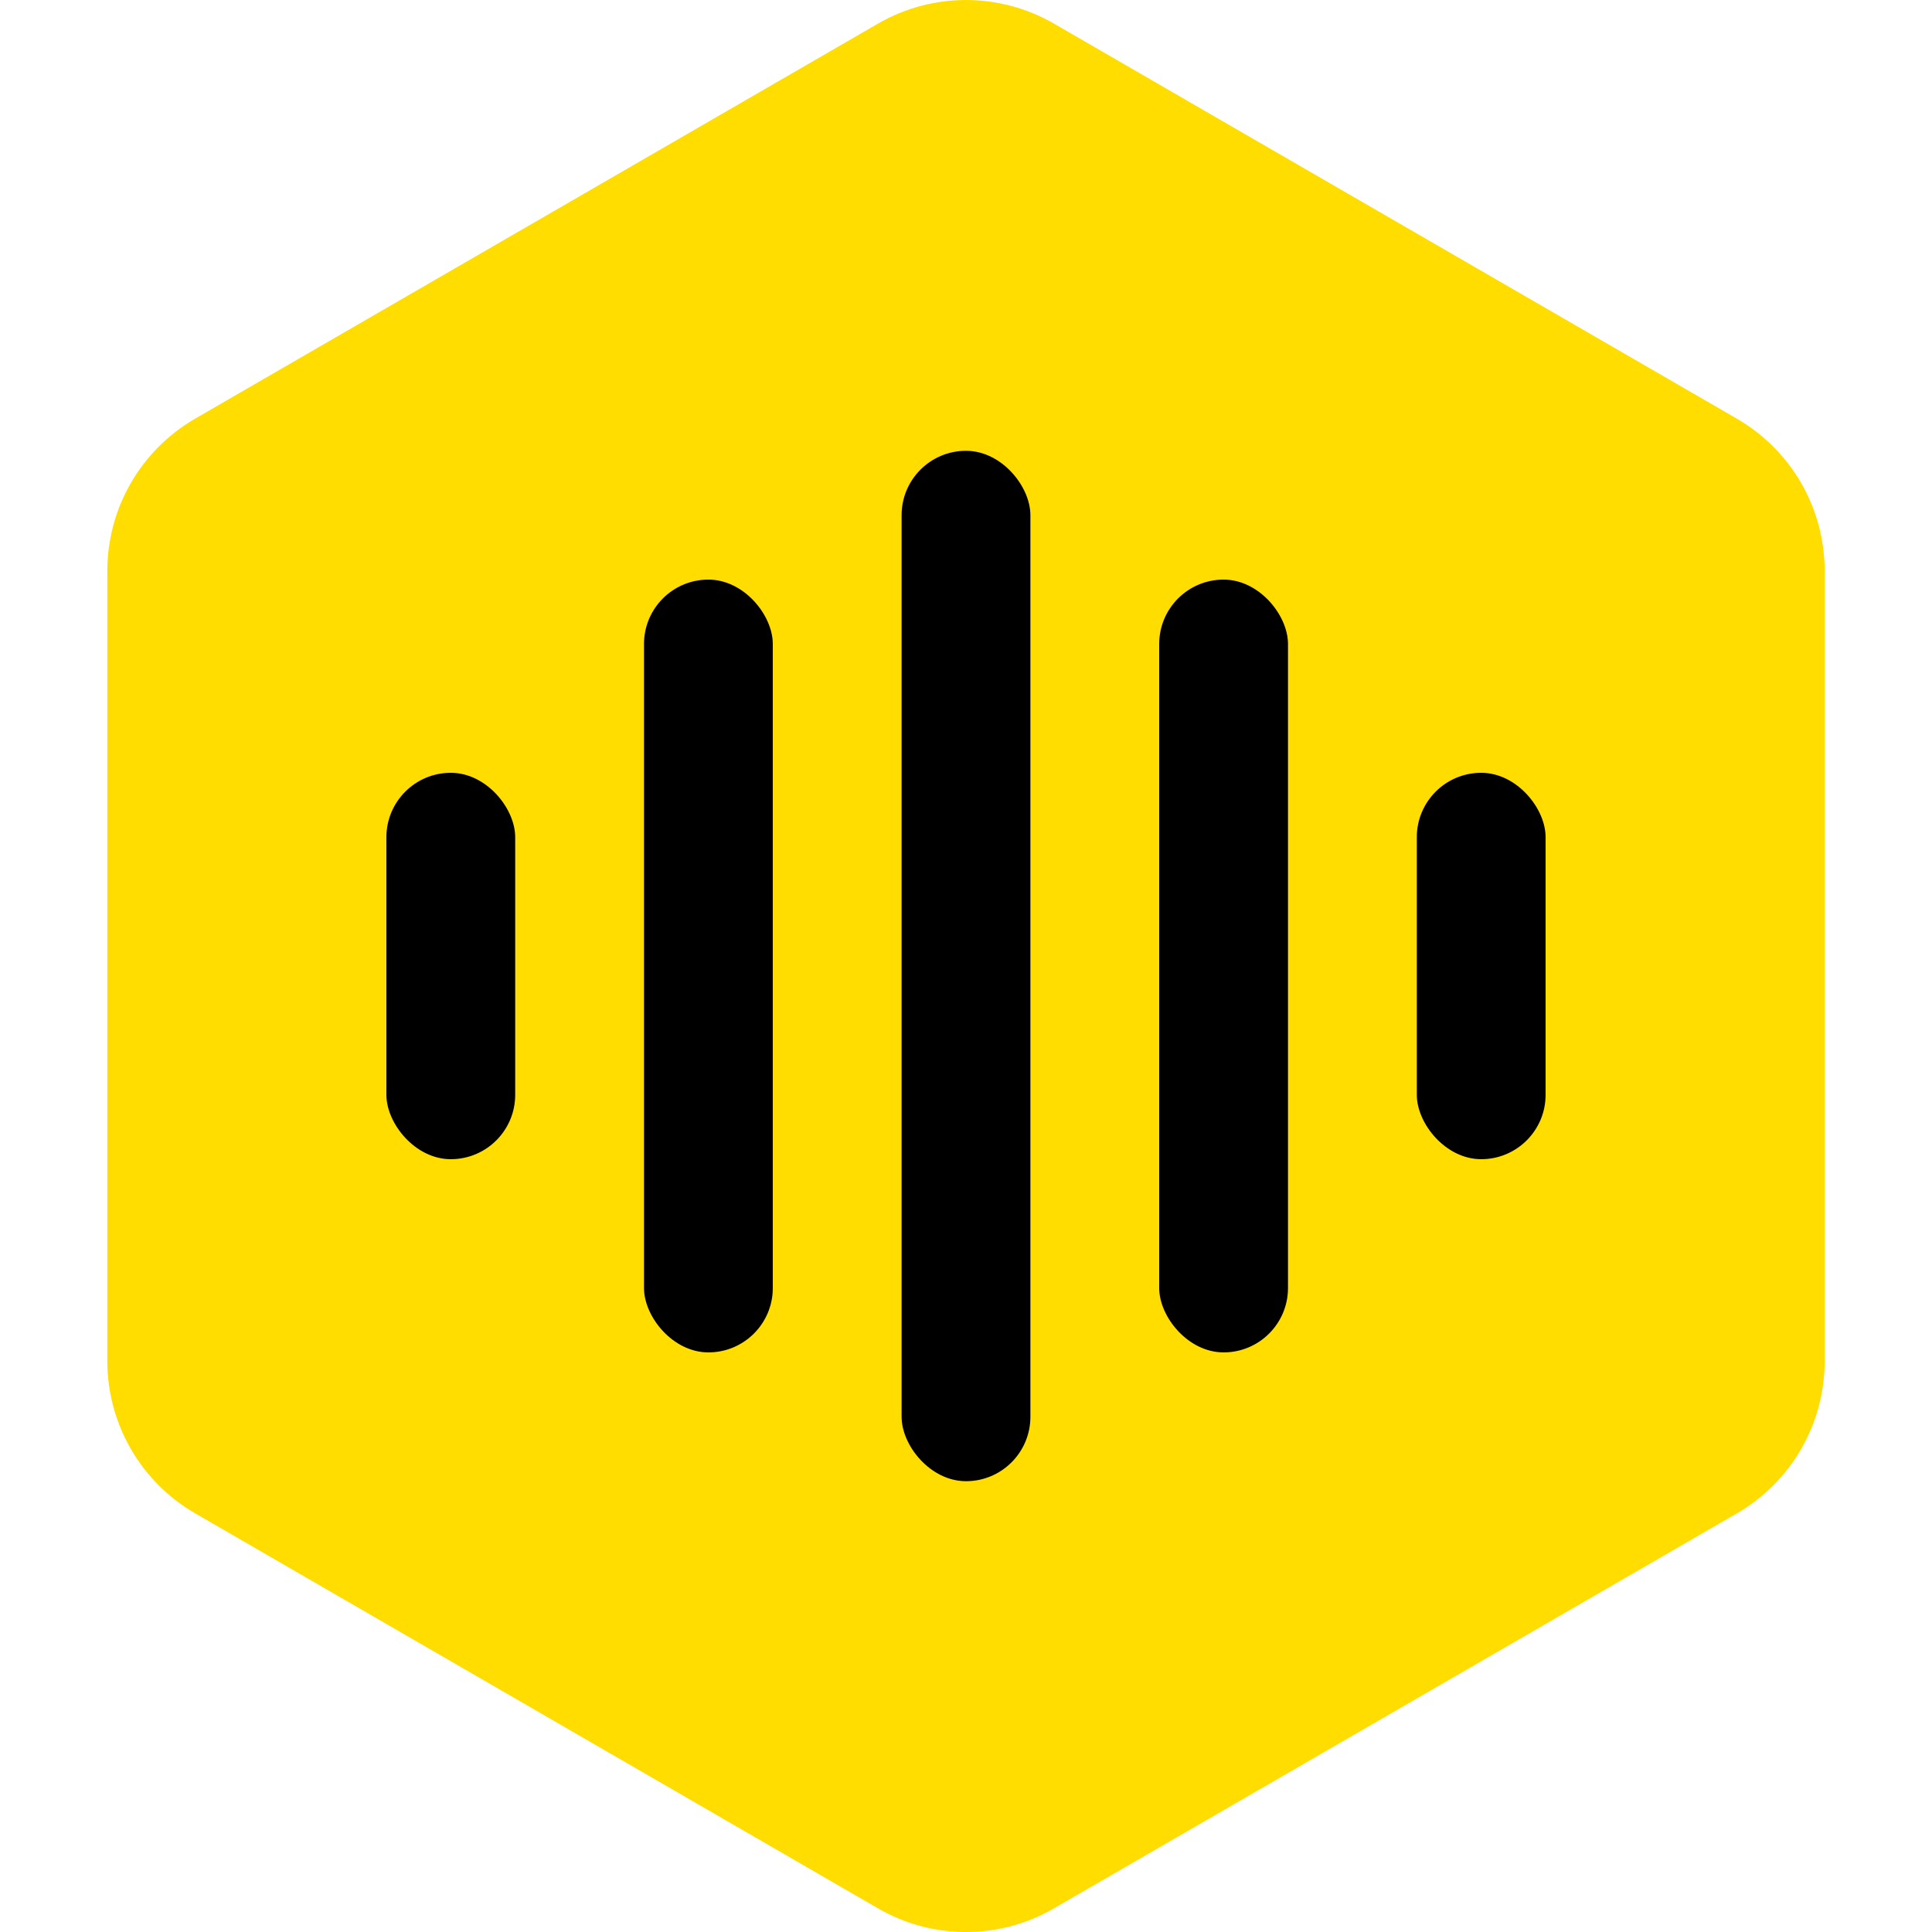 <?xml version="1.0" encoding="UTF-8"?>
<svg width="36px" height="36px" viewBox="0 0 36 36" version="1.1" xmlns="http://www.w3.org/2000/svg" xmlns:xlink="http://www.w3.org/1999/xlink">
    <!-- Generator: Sketch 54 (76480) - https://sketchapp.com -->
    <title>dtpr_icons / tech / yellow / sound</title>
    <desc>Created with Sketch.</desc>
    <g id="dtpr_icons-/-tech-/-yellow-/-sound" stroke="none" stroke-width="1" fill="none" fill-rule="evenodd">
        <g id="dtpr_icons-/-container-/-yellow-/-hexagon" fill="#FFDD00" stroke="#FFDD00">
            <g id="Group-6" transform="translate(4, 2)">
                <path d="M29,23.362 C29,24.175 28.567,24.926 27.864,25.333 L15.137,32.694 C14.434,33.102 13.566,33.102 12.863,32.695 L0.135,25.332 C-0.567,24.926 -1,24.174 -1,23.362 L-1,8.638 C-1,7.825 -0.567,7.075 0.136,6.667 L12.864,-0.696 C13.567,-1.101 14.433,-1.101 15.137,-0.695 L27.863,6.667 C28.567,7.074 29,7.825 29,8.638 L29,23.362 Z" id="Stroke-26" stroke-width="2"></path>
            </g>
        </g>
        <g id="dtpr_icons-/-tech-/-ic_black-/-sound" transform="translate(6, 6)">
            <g id="Group">
                <polygon id="Path" points="0 0 24 0 24 24 0 24"></polygon>
                <rect id="Rectangle" fill="#000000" x="1.2" y="8.4" width="2.4" height="7.2" rx="1.2"></rect>
                <rect id="Rectangle" fill="#000000" x="6" y="4.8" width="2.4" height="14.4" rx="1.2"></rect>
                <rect id="Rectangle" fill="#000000" x="10.8" y="2.4" width="2.4" height="19.2" rx="1.2"></rect>
                <rect id="Rectangle" fill="#000000" x="15.6" y="4.8" width="2.4" height="14.4" rx="1.2"></rect>
                <rect id="Rectangle" fill="#000000" x="20.4" y="8.4" width="2.4" height="7.2" rx="1.2"></rect>
            </g>
        </g>
    </g>
</svg>